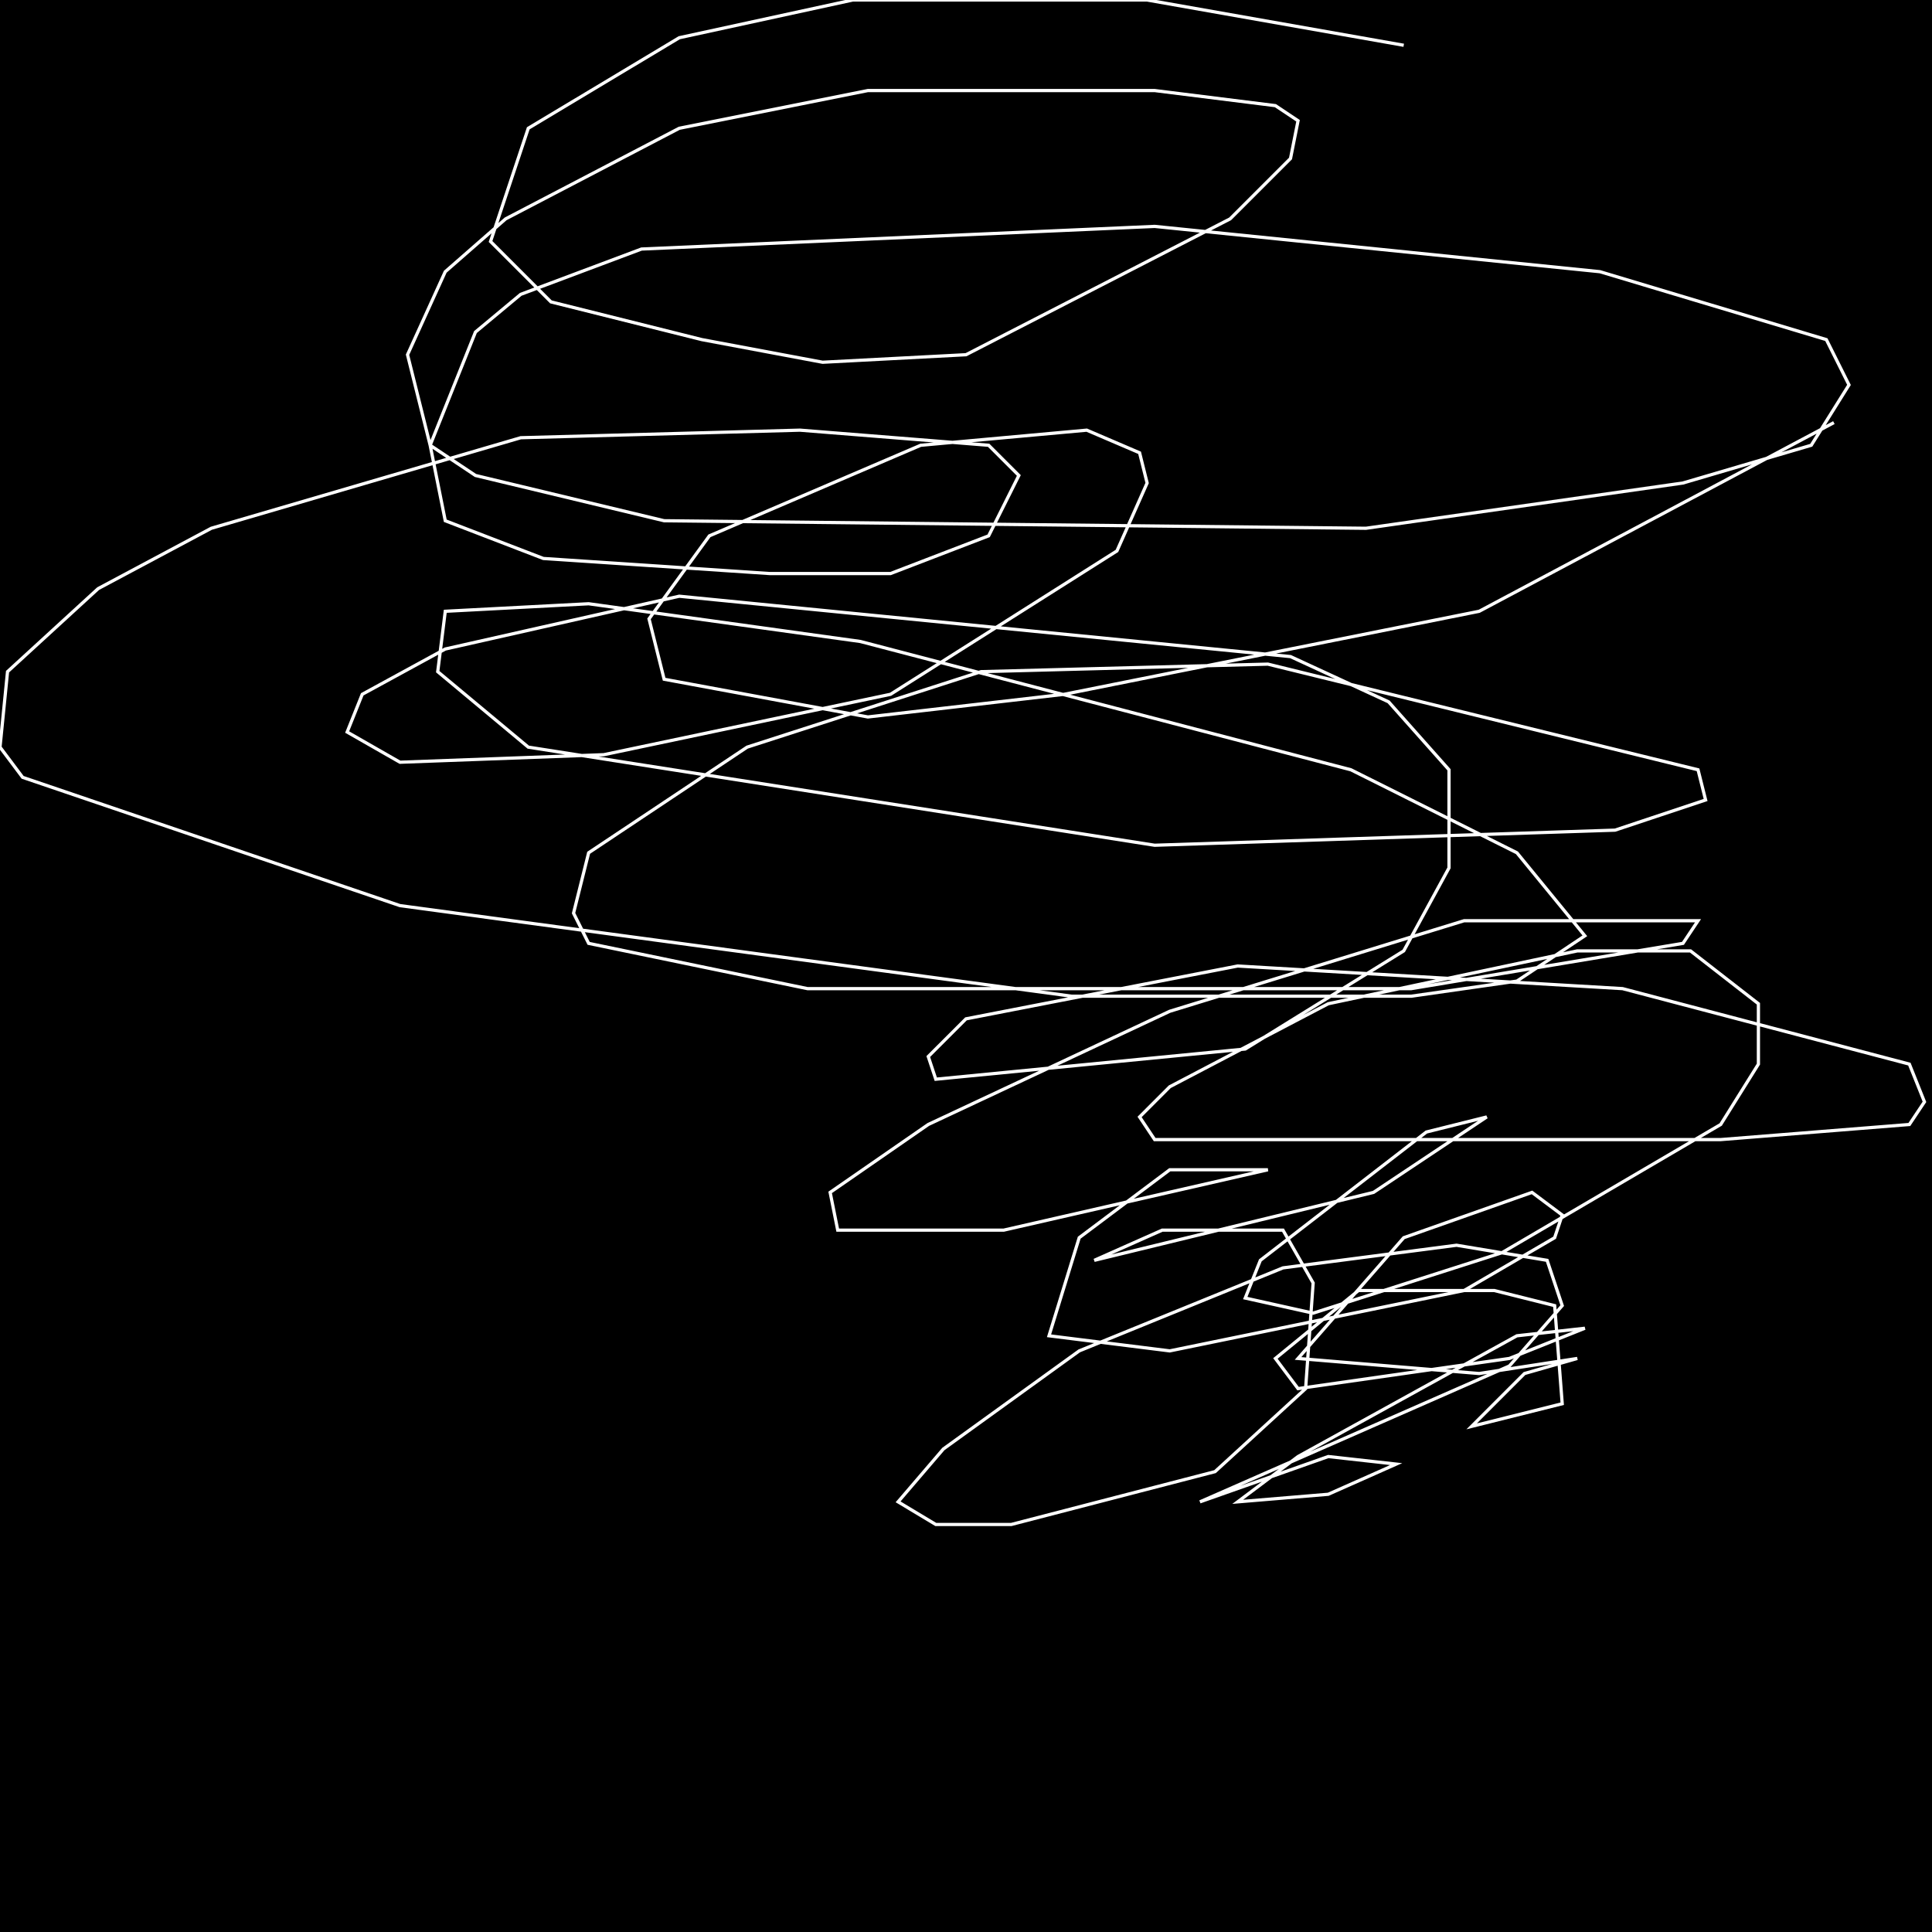 <?xml version="1.0" encoding="UTF-8" standalone="no"?>
<!--Created with ndjsontosvg (https:https://github.com/thompson318/ndjsontosvg) 
	from the simplified Google quickdraw data set. key_id = 6126450178523136-->
<svg width="600" height="600"
	xmlns="http://www.w3.org/2000/svg">
	xmlns:ndjsontosvg="https://github.com/thompson318/ndjsontosvg"
	xmlns:quickdraw="https://quickdraw.withgoogle.com/data"
	xmlns:scikit-surgery="https://doi.org/10.1007/s11548-020-02180-5">

	<rect width="100%" height="100%" fill="black" />
	<path d = "M 435.94 14.06 L 356.25 0.00 L 264.84 0.00 L 210.94 11.72 L 164.06 39.84 L 152.34 75.00 L 171.09 93.75 L 217.97 105.47 L 255.47 112.50 L 300.00 110.16 L 382.03 67.97 L 400.78 49.22 L 403.12 37.50 L 396.09 32.81 L 358.59 28.12 L 269.53 28.12 L 210.94 39.84 L 157.03 67.97 L 138.28 84.38 L 126.56 110.16 L 133.59 138.28 L 147.66 147.66 L 206.25 161.72 L 424.22 164.06 L 522.66 150.00 L 562.50 138.28 L 574.22 119.53 L 567.19 105.47 L 496.88 84.38 L 358.59 70.31 L 199.22 77.34 L 161.72 91.41 L 147.66 103.12 L 133.59 138.28 L 138.28 161.72 L 168.75 173.44 L 239.06 178.12 L 276.56 178.12 L 307.03 166.41 L 316.41 147.66 L 307.03 138.28 L 248.44 133.59 L 161.72 135.94 L 65.62 164.06 L 30.47 182.81 L 2.34 208.59 L 0.00 232.03 L 7.03 241.41 L 124.22 281.25 L 332.81 309.38 L 438.28 309.38 L 471.09 304.69 L 492.19 290.62 L 471.09 264.84 L 419.53 239.06 L 267.19 199.22 L 182.81 187.50 L 138.28 189.84 L 135.94 208.59 L 164.06 232.03 L 358.59 262.50 L 501.56 257.81 L 529.69 248.44 L 527.34 239.06 L 393.75 206.25 L 304.69 208.59 L 232.03 232.03 L 182.81 264.84 L 178.12 283.59 L 182.81 292.97 L 250.78 307.03 L 438.28 307.03 L 522.66 292.97 L 527.34 285.94 L 454.69 285.94 L 363.28 314.06 L 288.28 349.22 L 257.81 370.31 L 260.16 382.03 L 311.72 382.03 L 393.75 363.28 L 363.28 363.28 L 335.16 384.38 L 325.78 414.84 L 363.28 419.53 L 454.69 400.78 L 482.81 384.38 L 485.16 377.34 L 475.78 370.31 L 435.94 384.38 L 403.12 421.88 L 459.38 426.56 L 489.84 421.88 L 473.44 426.56 L 457.03 442.97 L 485.16 435.94 L 482.81 405.47 L 464.06 400.78 L 421.88 400.78 L 396.09 421.88 L 403.12 431.25 L 468.75 421.88 L 492.19 412.50 L 471.09 414.84 L 403.12 452.34 L 384.38 466.41 L 412.50 464.06 L 433.59 454.69 L 412.50 452.34 L 372.66 466.41 L 468.75 424.22 L 485.16 405.47 L 480.47 391.41 L 452.34 386.72 L 398.44 393.75 L 335.16 419.53 L 292.97 450.00 L 278.91 466.41 L 290.62 473.44 L 314.06 473.44 L 377.34 457.03 L 405.47 431.25 L 407.81 398.44 L 398.44 382.03 L 360.94 382.03 L 339.84 391.41 L 426.56 370.31 L 461.72 346.88 L 442.97 351.56 L 391.41 391.41 L 386.72 403.12 L 407.81 407.81 L 466.41 389.06 L 534.38 349.22 L 546.09 330.47 L 546.09 311.72 L 525.00 295.31 L 489.84 295.31 L 412.50 311.72 L 363.28 337.50 L 353.91 346.88 L 358.59 353.91 L 534.38 353.91 L 592.97 349.22 L 597.66 342.19 L 592.97 330.47 L 503.91 307.03 L 384.38 300.00 L 300.00 316.41 L 288.28 328.12 L 290.62 335.16 L 386.72 325.78 L 435.94 295.31 L 450.00 269.53 L 450.00 239.06 L 431.25 217.97 L 400.78 203.91 L 210.94 185.16 L 138.28 201.56 L 112.50 215.62 L 107.81 227.34 L 124.22 236.72 L 187.50 234.38 L 276.56 215.62 L 346.88 171.09 L 356.25 150.00 L 353.91 140.62 L 337.50 133.59 L 285.94 138.28 L 220.31 166.41 L 201.56 192.19 L 206.25 210.94 L 269.53 222.66 L 330.47 215.62 L 459.38 189.84 L 569.53 131.25" stroke="white" fill="transparent"/>
</svg>